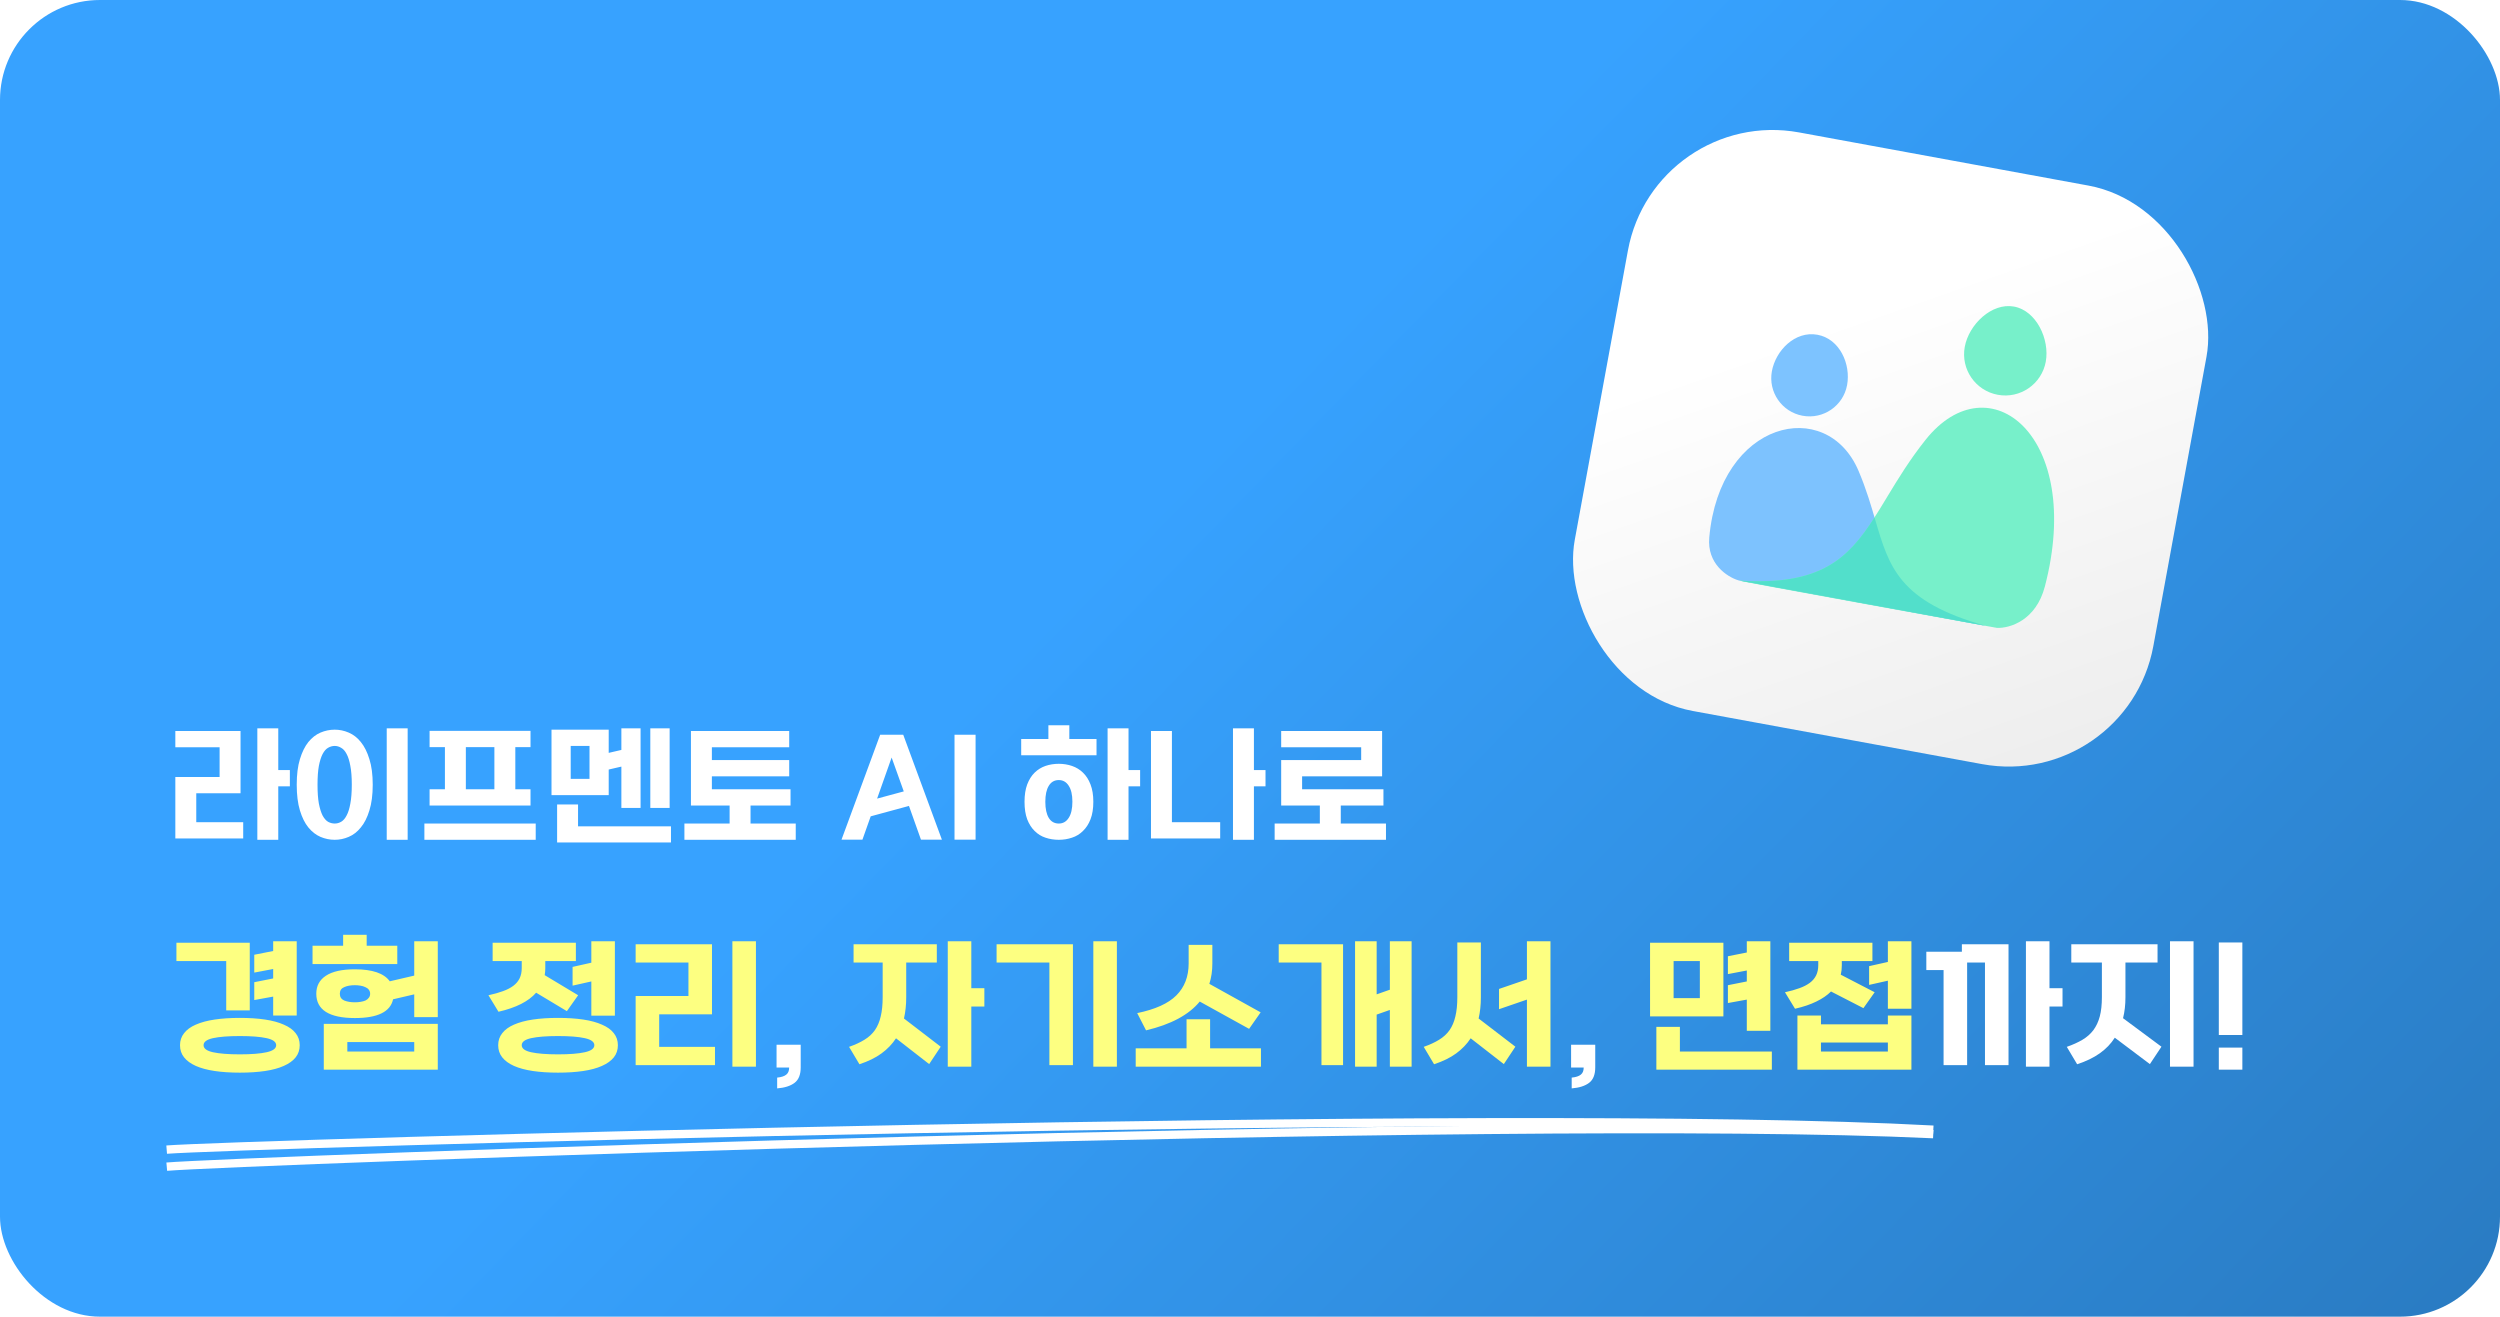 <svg width="300" height="158" viewBox="0 0 300 158" fill="none" xmlns="http://www.w3.org/2000/svg">
<rect width="300" height="158" rx="12" fill="url(#paint0_linear_2919_27923)"/>
<path d="M21.04 89.672V87.72H28.864V95.192H23.552V98.664H29.184V100.616H21.04V93.24H26.352V89.672H21.04ZM33.392 92.408H34.784V94.36H33.392V100.776H30.88V87.4H33.392V92.408ZM44.727 94.168C44.727 95.384 44.593 96.413 44.327 97.256C44.071 98.099 43.73 98.776 43.303 99.288C42.887 99.811 42.401 100.189 41.847 100.424C41.303 100.659 40.743 100.776 40.167 100.776C39.58 100.776 39.01 100.659 38.455 100.424C37.911 100.189 37.425 99.811 36.999 99.288C36.583 98.776 36.247 98.099 35.991 97.256C35.735 96.413 35.607 95.384 35.607 94.168C35.607 92.952 35.735 91.928 35.991 91.096C36.247 90.253 36.583 89.571 36.999 89.048C37.425 88.525 37.911 88.147 38.455 87.912C39.01 87.677 39.58 87.56 40.167 87.56C40.743 87.56 41.303 87.677 41.847 87.912C42.401 88.147 42.887 88.525 43.303 89.048C43.73 89.571 44.071 90.253 44.327 91.096C44.593 91.928 44.727 92.952 44.727 94.168ZM38.103 94.168C38.103 95.075 38.156 95.827 38.263 96.424C38.38 97.021 38.529 97.501 38.711 97.864C38.903 98.216 39.121 98.467 39.367 98.616C39.623 98.755 39.889 98.824 40.167 98.824C40.434 98.824 40.69 98.755 40.935 98.616C41.191 98.467 41.41 98.216 41.591 97.864C41.783 97.512 41.932 97.037 42.039 96.44C42.156 95.832 42.215 95.069 42.215 94.152C42.215 93.245 42.156 92.493 42.039 91.896C41.932 91.299 41.783 90.824 41.591 90.472C41.41 90.12 41.191 89.875 40.935 89.736C40.69 89.587 40.434 89.512 40.167 89.512C39.889 89.512 39.623 89.587 39.367 89.736C39.121 89.875 38.903 90.125 38.711 90.488C38.529 90.84 38.38 91.315 38.263 91.912C38.156 92.509 38.103 93.261 38.103 94.168ZM48.919 100.776H46.407V87.4H48.919V100.776ZM51.55 87.704H63.662V89.656H61.838V94.712H63.662V96.664H51.55V94.712H53.39V89.656H51.55V87.704ZM50.926 98.824H64.286V100.776H50.926V98.824ZM55.902 94.712H59.326V89.656H55.902V94.712ZM73.045 87.56V90.344L74.565 89.992V87.4H76.869V96.952H74.565V91.992L73.045 92.344V95.416H66.181V87.56H73.045ZM69.365 96.536V99.16H80.517V101.096H66.853V96.536H69.365ZM78.037 96.952V87.4H80.357V96.952H78.037ZM68.485 93.464H70.741V89.512H68.485V93.464ZM94.865 94.712V96.664H90.065V98.824H95.489V100.776H82.129V98.824H87.553V96.664H82.913V87.72H94.705V89.672H85.425V91.208H94.705V93.16H85.425V94.712H94.865ZM100.98 100.76L105.62 88.168H108.388L113.028 100.76H110.516L109.076 96.712L104.484 97.96L103.492 100.76H100.98ZM105.252 95.832L108.452 94.968L106.996 90.904L105.252 95.832ZM117.07 88.168V100.76H114.542V88.168H117.07ZM131.199 96.216C131.199 97.037 131.087 97.736 130.863 98.312C130.639 98.888 130.335 99.357 129.951 99.72C129.578 100.093 129.141 100.36 128.639 100.52C128.138 100.691 127.61 100.776 127.055 100.776C126.49 100.776 125.957 100.691 125.455 100.52C124.965 100.36 124.533 100.093 124.159 99.72C123.786 99.357 123.487 98.888 123.263 98.312C123.05 97.736 122.943 97.037 122.943 96.216C122.943 95.405 123.05 94.712 123.263 94.136C123.487 93.549 123.786 93.075 124.159 92.712C124.533 92.349 124.965 92.083 125.455 91.912C125.957 91.741 126.49 91.656 127.055 91.656C127.61 91.656 128.138 91.741 128.639 91.912C129.141 92.083 129.578 92.349 129.951 92.712C130.335 93.075 130.639 93.549 130.863 94.136C131.087 94.712 131.199 95.405 131.199 96.216ZM135.423 92.408H136.815V94.36H135.423V100.776H132.911V87.4H135.423V92.408ZM128.319 88.68H131.583V90.632H122.543V88.68H125.807V87.032H128.319V88.68ZM125.439 96.216C125.439 97.048 125.578 97.693 125.855 98.152C126.133 98.6 126.533 98.824 127.055 98.824C127.557 98.824 127.951 98.6 128.239 98.152C128.538 97.704 128.687 97.053 128.687 96.2C128.687 95.368 128.538 94.728 128.239 94.28C127.951 93.832 127.557 93.608 127.055 93.608C126.533 93.608 126.133 93.837 125.855 94.296C125.578 94.744 125.439 95.384 125.439 96.216ZM140.63 87.72V98.664H146.422V100.616H138.118V87.72H140.63ZM150.47 92.408H151.862V94.36H150.47V100.776H147.958V87.4H150.47V92.408ZM153.741 89.672V87.72H165.853V93.16H156.253V94.712H166.013V96.664H160.893V98.824H166.317V100.776H152.957V98.824H158.381V96.664H153.741V91.208H163.341V89.672H153.741ZM96.085 128.088C96.085 128.952 95.839 129.57 95.347 129.942C94.855 130.314 94.159 130.536 93.259 130.608V129.312C93.763 129.264 94.129 129.144 94.357 128.952C94.585 128.772 94.699 128.49 94.699 128.106H93.187V125.37H96.085V128.088ZM191.429 128.088C191.429 128.952 191.183 129.57 190.691 129.942C190.199 130.314 189.503 130.536 188.603 130.608V129.312C189.107 129.264 189.473 129.144 189.701 128.952C189.929 128.772 190.043 128.49 190.043 128.106H188.531V125.37H191.429V128.088ZM235.425 114.21V113.31H241.023V127.818H238.197V115.506H236.055V127.818H233.229V116.406H231.159V114.21H235.425ZM245.937 118.584H247.503V120.78H245.937V127.998H243.111V112.95H245.937V118.584ZM258.905 113.31V115.506H255.053V119.682C255.053 120.594 254.957 121.428 254.765 122.184L259.373 125.604L257.987 127.692L253.775 124.524C253.319 125.244 252.719 125.868 251.975 126.396C251.231 126.924 250.325 127.362 249.257 127.71L248.015 125.622C248.735 125.37 249.359 125.088 249.887 124.776C250.415 124.464 250.853 124.08 251.201 123.624C251.549 123.156 251.807 122.604 251.975 121.968C252.143 121.332 252.227 120.564 252.227 119.664V115.506H248.555V113.31H258.905ZM263.225 127.998H260.399V112.95H263.225V127.998ZM266.257 124.2V113.094H269.083V124.2H266.257ZM266.257 128.358V125.712H269.083V128.358H266.257Z" fill="white"/>
<path d="M28.784 128.718C27.656 128.718 26.648 128.652 25.76 128.52C24.872 128.388 24.116 128.184 23.492 127.908C22.88 127.632 22.412 127.29 22.088 126.882C21.764 126.474 21.602 125.988 21.602 125.424C21.602 124.872 21.764 124.392 22.088 123.984C22.412 123.564 22.88 123.222 23.492 122.958C24.116 122.682 24.872 122.478 25.76 122.346C26.648 122.214 27.656 122.148 28.784 122.148C29.912 122.148 30.92 122.214 31.808 122.346C32.696 122.478 33.446 122.682 34.058 122.958C34.682 123.222 35.156 123.564 35.48 123.984C35.804 124.392 35.966 124.872 35.966 125.424C35.966 125.988 35.804 126.474 35.48 126.882C35.156 127.29 34.682 127.632 34.058 127.908C33.446 128.184 32.696 128.388 31.808 128.52C30.92 128.652 29.912 128.718 28.784 128.718ZM21.17 115.326V113.13H29.972V121.248H27.146V115.326H21.17ZM35.606 112.95V121.86H32.78V119.592L30.512 120.006V117.864L32.78 117.414V116.28L30.512 116.712V114.57L32.78 114.12V112.95H35.606ZM28.784 126.522C30.164 126.522 31.232 126.438 31.988 126.27C32.756 126.102 33.14 125.82 33.14 125.424C33.14 125.028 32.756 124.746 31.988 124.578C31.232 124.41 30.164 124.326 28.784 124.326C27.404 124.326 26.33 124.41 25.562 124.578C24.806 124.746 24.428 125.028 24.428 125.424C24.428 125.82 24.806 126.102 25.562 126.27C26.33 126.438 27.404 126.522 28.784 126.522ZM42.58 116.316C44.692 116.316 46.09 116.796 46.774 117.756L49.708 117.072V112.95H52.534V122.058H49.708V119.322L47.17 119.916C46.846 121.416 45.316 122.166 42.58 122.166C41.044 122.166 39.886 121.92 39.106 121.428C38.338 120.936 37.954 120.21 37.954 119.25C37.954 118.314 38.338 117.594 39.106 117.09C39.886 116.574 41.044 116.316 42.58 116.316ZM52.534 122.868V128.358H38.854V122.868H52.534ZM44.002 113.49H47.674V115.686H37.504V113.49H41.176V112.176H44.002V113.49ZM41.68 125.046V126.18H49.708V125.046H41.68ZM42.58 118.224C42.076 118.224 41.65 118.302 41.302 118.458C40.954 118.602 40.78 118.866 40.78 119.25C40.78 119.634 40.954 119.904 41.302 120.06C41.662 120.204 42.088 120.276 42.58 120.276C42.82 120.276 43.048 120.258 43.264 120.222C43.492 120.186 43.69 120.132 43.858 120.06C44.026 119.976 44.158 119.868 44.254 119.736C44.362 119.604 44.416 119.442 44.416 119.25C44.416 119.058 44.362 118.896 44.254 118.764C44.158 118.632 44.02 118.53 43.84 118.458C43.672 118.374 43.474 118.314 43.246 118.278C43.03 118.242 42.808 118.224 42.58 118.224ZM66.964 128.718C65.836 128.718 64.828 128.652 63.94 128.52C63.052 128.388 62.296 128.184 61.672 127.908C61.06 127.632 60.592 127.29 60.268 126.882C59.944 126.474 59.782 125.988 59.782 125.424C59.782 124.872 59.944 124.392 60.268 123.984C60.592 123.564 61.06 123.222 61.672 122.958C62.296 122.682 63.052 122.478 63.94 122.346C64.828 122.214 65.836 122.148 66.964 122.148C68.092 122.148 69.1 122.214 69.988 122.346C70.876 122.478 71.626 122.682 72.238 122.958C72.862 123.222 73.336 123.564 73.66 123.984C73.984 124.392 74.146 124.872 74.146 125.424C74.146 125.988 73.984 126.474 73.66 126.882C73.336 127.29 72.862 127.632 72.238 127.908C71.626 128.184 70.876 128.388 69.988 128.52C69.1 128.652 68.092 128.718 66.964 128.718ZM69.106 113.13V115.326H65.434V116.19C65.434 116.334 65.428 116.478 65.416 116.622C65.404 116.754 65.386 116.886 65.362 117.018L69.376 119.43L68.026 121.338L64.336 119.124C63.424 120.168 61.918 120.93 59.818 121.41L58.612 119.43C59.272 119.286 59.848 119.124 60.34 118.944C60.844 118.764 61.264 118.548 61.6 118.296C61.936 118.044 62.188 117.744 62.356 117.396C62.524 117.048 62.608 116.64 62.608 116.172V115.326H59.116V113.13H69.106ZM73.786 112.95V121.878H70.96V117.774L68.71 118.278V116.028L70.96 115.524V112.95H73.786ZM66.964 126.522C68.344 126.522 69.412 126.438 70.168 126.27C70.936 126.102 71.32 125.82 71.32 125.424C71.32 125.028 70.936 124.746 70.168 124.578C69.412 124.41 68.344 124.326 66.964 124.326C65.584 124.326 64.51 124.41 63.742 124.578C62.986 124.746 62.608 125.028 62.608 125.424C62.608 125.82 62.986 126.102 63.742 126.27C64.51 126.438 65.584 126.522 66.964 126.522ZM76.277 115.506V113.31H85.439V121.716H79.103V125.622H85.799V127.818H76.277V119.52H82.613V115.506H76.277ZM90.713 127.998H87.887V112.95H90.713V127.998ZM112.418 113.31V115.506H108.746V119.682C108.746 120.582 108.656 121.428 108.476 122.22L112.886 125.604L111.5 127.692L107.522 124.596C107.066 125.292 106.484 125.898 105.776 126.414C105.068 126.93 104.186 127.362 103.13 127.71L101.888 125.622C102.608 125.37 103.22 125.088 103.724 124.776C104.24 124.464 104.66 124.08 104.984 123.624C105.308 123.156 105.542 122.604 105.686 121.968C105.842 121.332 105.92 120.564 105.92 119.664V115.506H102.428V113.31H112.418ZM116.558 118.584H118.124V120.78H116.558V127.998H113.732V112.95H116.558V118.584ZM125.926 127.818V115.506H119.59V113.31H128.752V127.818H125.926ZM134.026 127.998H131.2V112.95H134.026V127.998ZM145.482 113.382V115.632C145.482 116.496 145.362 117.306 145.122 118.062L151.278 121.482L149.892 123.462L143.97 120.186C142.662 121.782 140.514 122.934 137.526 123.642L136.464 121.572C138.624 121.128 140.19 120.42 141.162 119.448C142.146 118.464 142.638 117.186 142.638 115.614V113.382H145.482ZM136.284 125.802H142.386V122.31H145.212V125.802H151.314V127.998H136.284V125.802ZM162.607 127.998V112.95H165.199V119.322L166.783 118.764V112.95H169.393V127.998H166.783V121.194L165.199 121.752V127.998H162.607ZM158.575 127.818V115.506H153.445V113.31H161.167V127.818H158.575ZM177.705 119.682C177.705 120.582 177.615 121.428 177.435 122.22L181.845 125.604L180.459 127.692L176.481 124.596C176.025 125.292 175.443 125.898 174.735 126.414C174.027 126.93 173.145 127.362 172.089 127.71L170.847 125.622C171.567 125.37 172.179 125.088 172.683 124.776C173.199 124.464 173.619 124.08 173.943 123.624C174.267 123.156 174.501 122.604 174.645 121.968C174.801 121.332 174.879 120.564 174.879 119.664V113.094H177.705V119.682ZM186.057 127.998H183.231V119.952L179.883 121.104V118.674L183.231 117.522V112.95H186.057V127.998ZM206.808 113.13V121.968H198.006V113.13H206.808ZM212.442 112.95V123.696H209.616V119.952L207.348 120.366V118.224L209.616 117.774V116.46L207.348 116.892V114.75L209.616 114.3V112.95H212.442ZM201.588 123.228V126.18H212.622V128.358H198.762V123.228H201.588ZM203.982 119.772V115.326H200.832V119.772H203.982ZM218.516 121.86V122.922H226.544V121.86H229.37V128.358H215.69V121.86H218.516ZM224.69 113.13V115.326H221.018V115.83C221.018 116.25 220.976 116.628 220.892 116.964L224.96 119.07L223.61 120.978L219.722 118.98C219.266 119.436 218.678 119.838 217.958 120.186C217.25 120.534 216.398 120.822 215.402 121.05L214.196 119.07C214.856 118.926 215.432 118.764 215.924 118.584C216.428 118.404 216.848 118.188 217.184 117.936C217.52 117.684 217.772 117.384 217.94 117.036C218.108 116.688 218.192 116.28 218.192 115.812V115.326H214.7V113.13H224.69ZM229.37 112.95V121.05H226.544V117.684L224.294 118.188V115.938L226.544 115.434V112.95H229.37ZM226.544 126.18V125.1H218.516V126.18H226.544Z" fill="#FDFF81"/>
<path d="M20 137.955C27.625 137.339 180.988 132.771 231.997 135.563" stroke="white"/>
<path d="M20.011 140C27.632 139.329 180.966 133.67 231.99 136.097" stroke="white"/>
<g filter="url(#filter0_dii_2919_27923)">
<rect x="201.755" y="15" width="70.589" height="70.589" rx="17.647" transform="rotate(10.41 201.755 15)" fill="url(#paint1_linear_2919_27923)"/>
<g filter="url(#filter1_di_2919_27923)">
<path d="M247.788 45.706C247.295 48.39 244.719 50.166 242.035 49.673C239.351 49.18 237.575 46.605 238.068 43.921C238.561 41.236 241.296 38.593 243.98 39.086C246.665 39.579 248.281 43.022 247.788 45.706Z" fill="#77F0CA"/>
<path d="M223.949 48.503C223.491 50.996 221.099 52.645 218.607 52.187C216.115 51.729 214.465 49.337 214.923 46.845C215.381 44.353 217.702 41.973 220.393 42.467C223.083 42.962 224.407 46.011 223.949 48.503Z" fill="#7DC3FF"/>
<path d="M210.942 71.951L240.532 77.387C226.969 73.563 229.138 67.716 225.307 58.768C221.477 49.82 208.67 52.714 207.408 66.805C207.128 69.937 209.527 71.524 210.942 71.951Z" fill="#7DC2FE"/>
<path d="M241.921 77.642C241.921 77.642 210.14 71.907 211.026 71.966C226.079 72.966 225.778 64.59 233.375 55.063C240.972 45.536 252.419 54.59 247.676 72.695C246.621 76.72 243.503 77.712 241.921 77.642Z" fill="#77F0CA"/>
<path fill-rule="evenodd" clip-rule="evenodd" d="M227.241 64.389C227.265 64.472 227.29 64.556 227.314 64.638C228.996 70.382 230.193 74.472 240.532 77.387L211.028 71.967C220.747 72.612 224.064 69.348 227.241 64.389Z" fill="#52DFCB"/>
</g>
</g>
<defs>
<filter id="filter0_dii_2919_27923" x="186.244" y="12.244" width="87.693" height="88.612" filterUnits="userSpaceOnUse" color-interpolation-filters="sRGB">
<feFlood flood-opacity="0" result="BackgroundImageFix"/>
<feColorMatrix in="SourceAlpha" type="matrix" values="0 0 0 0 0 0 0 0 0 0 0 0 0 0 0 0 0 0 127 0" result="hardAlpha"/>
<feOffset dx="0.919" dy="1.837"/>
<feGaussianBlur stdDeviation="0.919"/>
<feComposite in2="hardAlpha" operator="out"/>
<feColorMatrix type="matrix" values="0 0 0 0 0.258 0 0 0 0 0.558 0 0 0 0 0.818 0 0 0 1 0"/>
<feBlend mode="normal" in2="BackgroundImageFix" result="effect1_dropShadow_2919_27923"/>
<feBlend mode="normal" in="SourceGraphic" in2="effect1_dropShadow_2919_27923" result="shape"/>
<feColorMatrix in="SourceAlpha" type="matrix" values="0 0 0 0 0 0 0 0 0 0 0 0 0 0 0 0 0 0 127 0" result="hardAlpha"/>
<feOffset dx="-2.756" dy="-2.756"/>
<feGaussianBlur stdDeviation="3.445"/>
<feComposite in2="hardAlpha" operator="arithmetic" k2="-1" k3="1"/>
<feColorMatrix type="matrix" values="0 0 0 0 0 0 0 0 0 0 0 0 0 0 0 0 0 0 0.12 0"/>
<feBlend mode="normal" in2="shape" result="effect2_innerShadow_2919_27923"/>
<feColorMatrix in="SourceAlpha" type="matrix" values="0 0 0 0 0 0 0 0 0 0 0 0 0 0 0 0 0 0 127 0" result="hardAlpha"/>
<feMorphology radius="0.459" operator="dilate" in="SourceAlpha" result="effect3_innerShadow_2919_27923"/>
<feOffset dx="-1.378" dy="-1.378"/>
<feGaussianBlur stdDeviation="1.056"/>
<feComposite in2="hardAlpha" operator="arithmetic" k2="-1" k3="1"/>
<feColorMatrix type="matrix" values="0 0 0 0 0.199 0 0 0 0 0.538 0 0 0 0 0.833 0 0 0 0.12 0"/>
<feBlend mode="normal" in2="effect2_innerShadow_2919_27923" result="effect3_innerShadow_2919_27923"/>
</filter>
<filter id="filter1_di_2919_27923" x="206.467" y="37.648" width="45.539" height="42.753" filterUnits="userSpaceOnUse" color-interpolation-filters="sRGB">
<feFlood flood-opacity="0" result="BackgroundImageFix"/>
<feColorMatrix in="SourceAlpha" type="matrix" values="0 0 0 0 0 0 0 0 0 0 0 0 0 0 0 0 0 0 127 0" result="hardAlpha"/>
<feOffset dx="1.837" dy="1.378"/>
<feGaussianBlur stdDeviation="0.689"/>
<feColorMatrix type="matrix" values="0 0 0 0 0.103 0 0 0 0 0.35 0 0 0 0 0.564 0 0 0 0.12 0"/>
<feBlend mode="normal" in2="BackgroundImageFix" result="effect1_dropShadow_2919_27923"/>
<feBlend mode="normal" in="SourceGraphic" in2="effect1_dropShadow_2919_27923" result="shape"/>
<feColorMatrix in="SourceAlpha" type="matrix" values="0 0 0 0 0 0 0 0 0 0 0 0 0 0 0 0 0 0 127 0" result="hardAlpha"/>
<feOffset dx="-0.919" dy="-1.378"/>
<feGaussianBlur stdDeviation="1.607"/>
<feComposite in2="hardAlpha" operator="arithmetic" k2="-1" k3="1"/>
<feColorMatrix type="matrix" values="0 0 0 0 0 0 0 0 0 0 0 0 0 0 0 0 0 0 0.12 0"/>
<feBlend mode="normal" in2="shape" result="effect2_innerShadow_2919_27923"/>
</filter>
<linearGradient id="paint0_linear_2919_27923" x1="45.5" y1="-74" x2="377.808" y2="250.261" gradientUnits="userSpaceOnUse">
<stop offset="0.346" stop-color="#37A2FF"/>
<stop offset="1" stop-color="#216199"/>
</linearGradient>
<linearGradient id="paint1_linear_2919_27923" x1="216.879" y1="15" x2="257.219" y2="85.589" gradientUnits="userSpaceOnUse">
<stop offset="0.291" stop-color="white"/>
<stop offset="1" stop-color="#EEEEEE"/>
</linearGradient>
</defs>
</svg>
